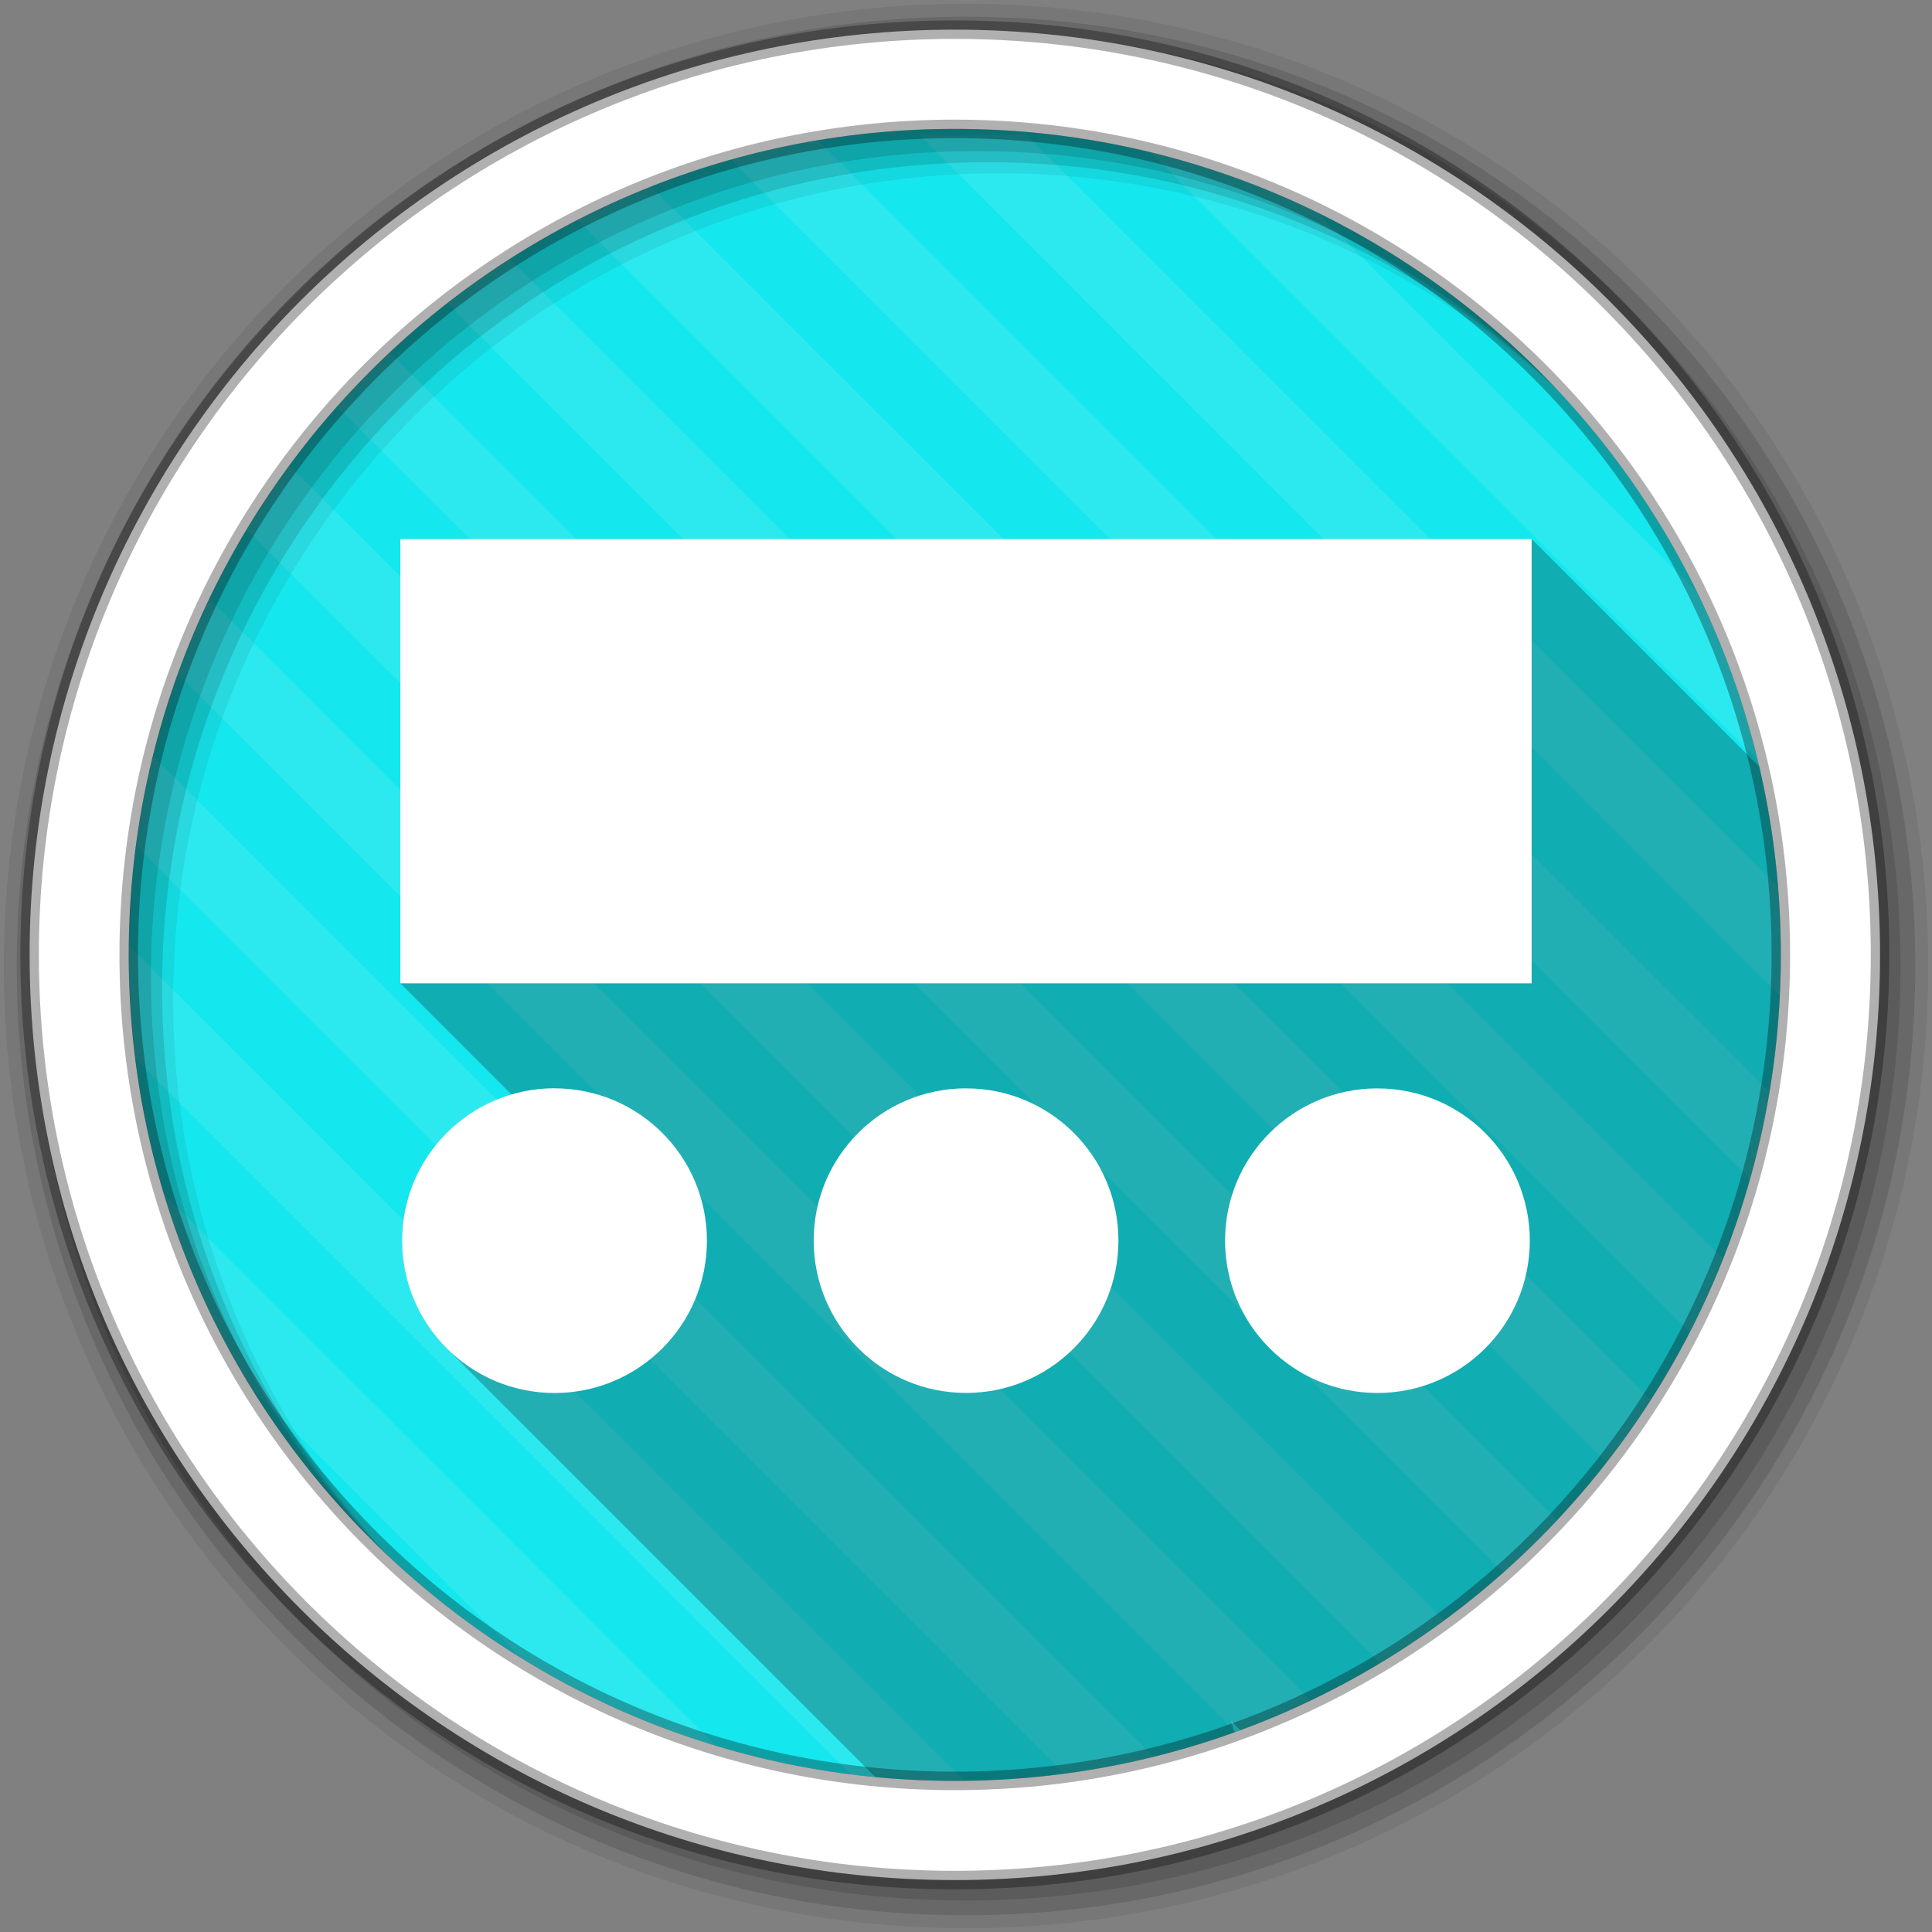 <svg height="512" viewBox="0 0 512 512" width="512" xmlns="http://www.w3.org/2000/svg">
 <rect x="0" y="0" width="512" height="512" fill="#808080" stroke="none"/>
 <g fill-rule="evenodd">
  <path d="m471.95 253.05c0 120.9-98.01 218.9-218.9 218.9-120.9 0-218.9-98.01-218.9-218.9 0-120.9 98.01-218.9 218.9-218.9 120.9 0 218.9 98.01 218.9 218.9" fill="#15e7ee"/>
  <path d="m243.66 35.75l228.03 228.06c.173-3.567.25-7.14.25-10.75 0-6.07-.234-12.09-.719-18.03l-199.31-199.28h-28.25m-26.906 1.406c-7.851 1.31-15.549 3.034-23.09 5.156l270.13 270.16c2.129-7.563 3.844-15.285 5.156-23.16l-252.19-252.16m88.03 3.156l161 161c-3.746-15.456-9.136-30.27-15.969-44.25l-100.81-100.78c-13.97-6.829-28.77-12.227-44.22-15.971m-132.28 9.156c-6.65 2.633-13.157 5.565-19.469 8.813l294.78 294.78c3.249-6.315 6.21-12.815 8.844-19.469l-284.15-284.12m-37.438 19.16c-5.696 3.652-11.212 7.57-16.531 11.719l291.63 291.63 15.594 15.594c4.149-5.319 8.07-10.835 11.719-16.531.005-.007-.005-.024 0-.031l-302.37-302.37h-.031m-31.781 24.75c-4.871 4.57-9.501 9.38-13.938 14.375l264.25 264.22 44.781 44.781c4.983-4.427 9.752-9.08 14.313-13.938l-30.84-30.84-278.56-278.59m-26.594 30c-4.03 5.474-7.794 11.123-11.313 16.969l231.66 231.63 68.75 68.75c5.833-3.511 11.475-7.289 16.938-11.313l-57.44-57.44h-.031l-248.56-248.59m-21.22 35.31c-3.101 6.481-5.881 13.12-8.344 19.938l193.34 193.34 86.969 87c6.815-2.462 13.456-5.243 19.938-8.344l-78.66-78.66h-.031l-213.23-213.29m-14.903 41.66c-1.923 7.778-3.433 15.7-4.5 23.781l147.84 147.84 98.06 98.06c8.08-1.066 16.01-2.546 23.781-4.469l-93.59-93.59h-.031l-171.56-171.62m-6.406 50.19c-.01.843-.031 1.686-.031 2.531 0 9.294.594 18.448 1.719 27.438l91.47 91.47 98.25 98.28c8.999 1.127 18.16 1.719 27.469 1.719.845 0 1.688-.022 2.531-.031l-99.97-99.97h-.031l-121.41-121.44m9.281 65.875c5.519 18.283 13.391 35.549 23.22 51.47l4.094 4.094 67.44 67.44c15.93 9.839 33.2 17.727 51.5 23.25l-90.66-90.69h-.031l-55.56-55.56" fill="#ffffff" opacity=".1"/>
  <path d="m256 1c-140.83 0-255 114.17-255 255s114.17 255 255 255 255-114.17 255-255-114.17-255-255-255m8.827 44.931c120.9 0 218.9 98 218.9 218.9s-98 218.9-218.9 218.9-218.93-98-218.93-218.9 98.03-218.9 218.93-218.9" fill-opacity=".067"/>
  <g fill-opacity=".129">
   <path d="m256 4.433c-138.94 0-251.57 112.63-251.57 251.57s112.63 251.57 251.57 251.57 251.57-112.63 251.57-251.57-112.63-251.57-251.57-251.57m5.885 38.556c120.9 0 218.9 98 218.9 218.9s-98 218.9-218.9 218.9-218.93-98-218.93-218.9 98.03-218.9 218.93-218.9"/>
   <path d="m256 8.356c-136.77 0-247.64 110.87-247.64 247.64s110.87 247.64 247.64 247.64 247.64-110.87 247.64-247.64-110.87-247.64-247.64-247.64m2.942 31.691c120.9 0 218.9 98 218.9 218.9s-98 218.9-218.9 218.9-218.93-98-218.93-218.9 98.03-218.9 218.93-218.9"/>
  </g>
  <path d="m253.04 7.859c-135.42 0-245.19 109.78-245.19 245.19 0 135.42 109.78 245.19 245.19 245.19 135.42 0 245.19-109.78 245.19-245.19 0-135.42-109.78-245.19-245.19-245.19zm0 26.297c120.9 0 218.9 98 218.9 218.9s-98 218.9-218.9 218.9-218.93-98-218.93-218.9 98.03-218.9 218.93-218.9z" fill="#ffffff" stroke="#000000" stroke-opacity=".31" stroke-width="4.904"/>
 </g>
 <path d="m106.09 142.84v117.75l29.469 29.469c-16.747 4.925-29 20.383-29 38.719 0 11.143 4.508 21.23 11.813 28.531l113.63 113.63c6.927.661 13.963 1 21.06 1 26.02 0 50.971-4.541 74.13-12.875-.289-1.012-.603-2.02-.969-3l2.469 2.469c83.62-30.79 143.25-111.16 143.25-205.47 0-17.17-1.981-33.876-5.719-49.906l-60.31-60.31h-299.81" opacity=".25"/>
 <path d="m106.09 142.84v117.75h299.81v-117.75zm40.875 145.56c-22.301 0-40.41 18.07-40.41 40.38 0 22.301 18.11 40.38 40.41 40.38 22.301 0 40.38-18.07 40.38-40.37 0-22.301-18.07-40.37-40.37-40.37m109.03 0c-22.301 0-40.37 18.04-40.37 40.34 0 22.301 18.07 40.38 40.38 40.38 22.301 0 40.38-18.07 40.38-40.37 0-22.301-18.07-40.34-40.37-40.34m109 0c-22.301 0-40.37 18.04-40.37 40.34 0 22.301 18.07 40.38 40.38 40.38 22.301 0 40.38-18.07 40.38-40.37 0-22.301-18.07-40.34-40.37-40.34" fill="#ffffff"/>
</svg>
